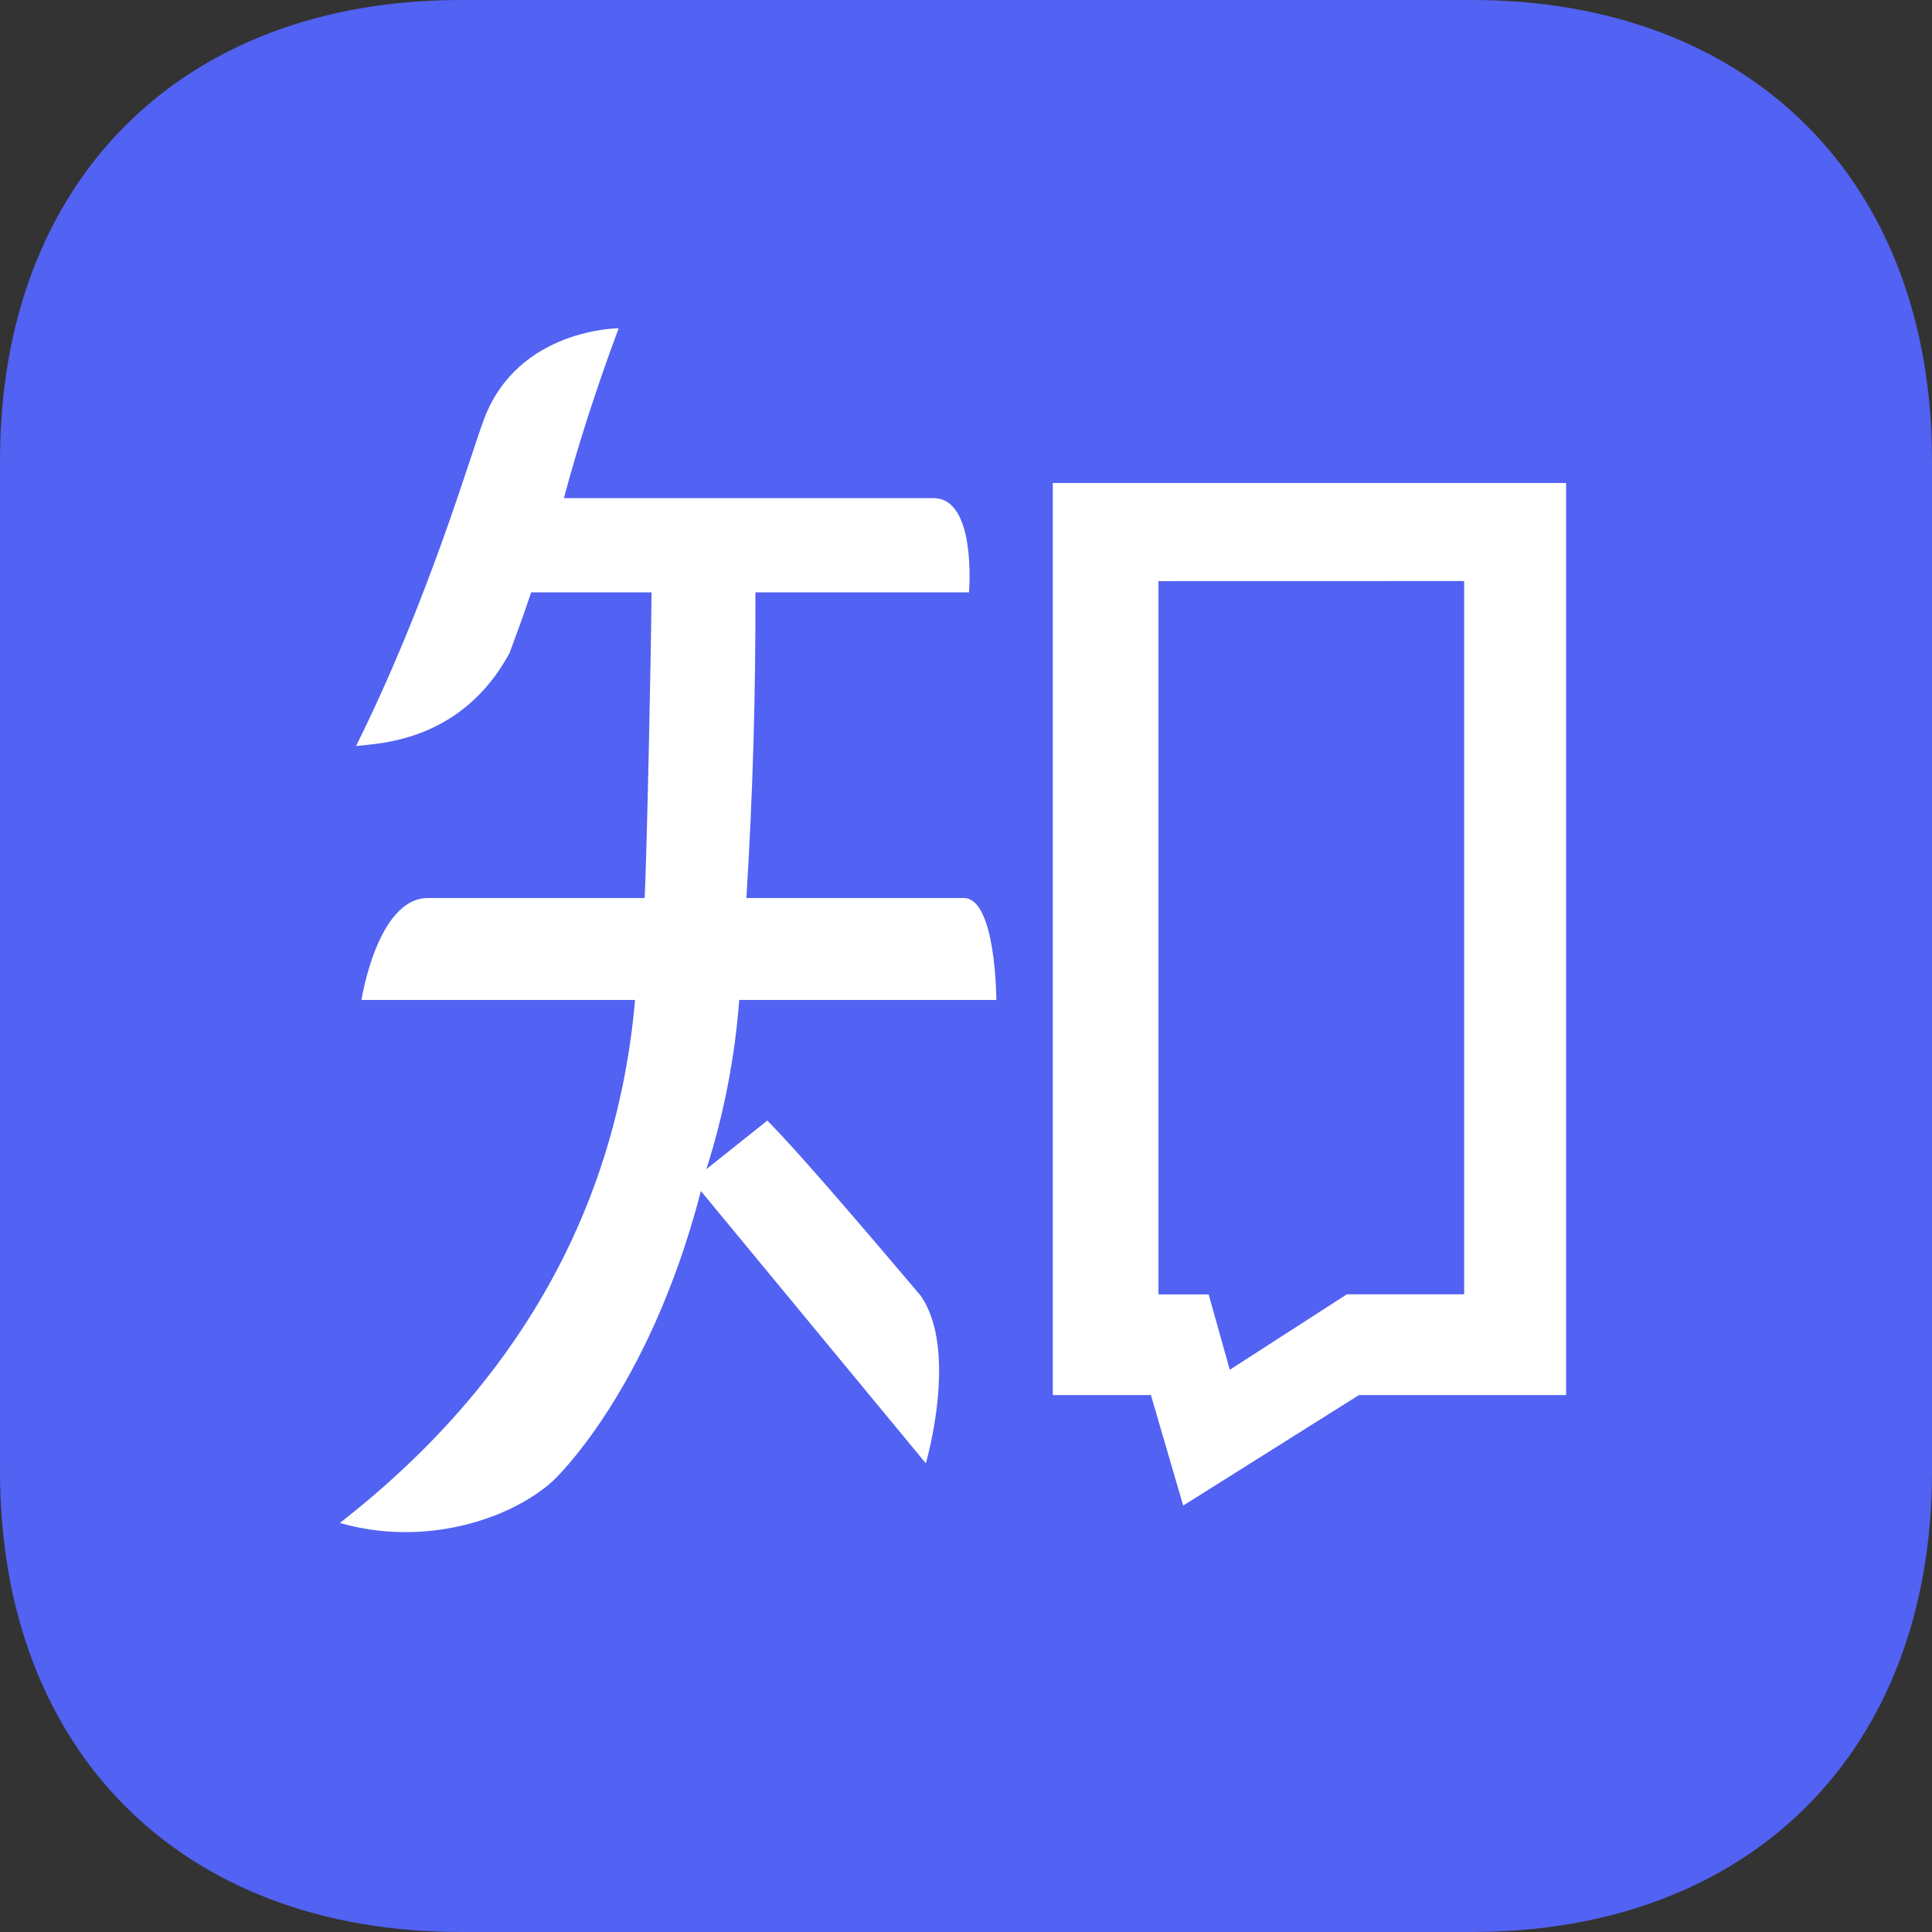 <svg width="128" height="128" viewBox="0 0 128 128" fill="none" xmlns="http://www.w3.org/2000/svg">
<rect x="0" y="0" width="128" height="128" fill="#333333" stroke="none"/>
<g clip-path="url(#clip0_38_104)">
<path d="M16 10.667H117.333V112H16V10.667Z" fill="white"/>
<path d="M30.512 0C12.005 0 0 12 0 30.501V97.493C0 116.005 12.011 128 30.512 128H97.499C116.005 128 128 116 128 97.499V30.507C128 11.995 116 0 97.499 0H30.512ZM40.987 21.749C39.541 25.643 38.32 29.397 37.36 33.003H61.824C64.731 32.971 64.197 39.232 64.197 39.248H50.048C50.07 46.003 49.87 52.757 49.451 59.499H63.915C65.984 59.621 66.011 66.171 66.011 66.251H48.976C48.688 70.059 47.958 73.822 46.8 77.461L50.837 74.24C53.248 76.672 58.901 83.371 61.003 85.851C63.525 89.483 61.339 96.949 61.339 96.949L46.437 78.912C42.955 92.341 36.597 98.149 36.597 98.149C33.808 100.645 28.171 102.523 22.517 100.901C34.347 91.675 40.864 80.011 42.075 66.251H23.952C23.952 66.171 25.003 59.621 28.251 59.499H42.704C42.832 57.792 43.163 42.144 43.163 39.248H35.189C34.464 41.413 34.347 41.632 33.76 43.264C30.592 49.104 25.211 49.248 23.589 49.424C28.421 39.712 31.141 30.224 32.075 27.749C34.341 21.755 40.987 21.749 40.987 21.749ZM69.749 32H103.76V92.427H90.037L78.389 99.749L76.251 92.427H69.749V32ZM76.752 38.501V85.755H80.075L81.477 90.752L89.237 85.749H97.003V38.496L76.752 38.501Z" fill="#5262F2"/>
</g>
<defs>
<clipPath id="clip0_38_104">
<rect width="128" height="128" fill="white"/>
</clipPath>
</defs>
</svg>
